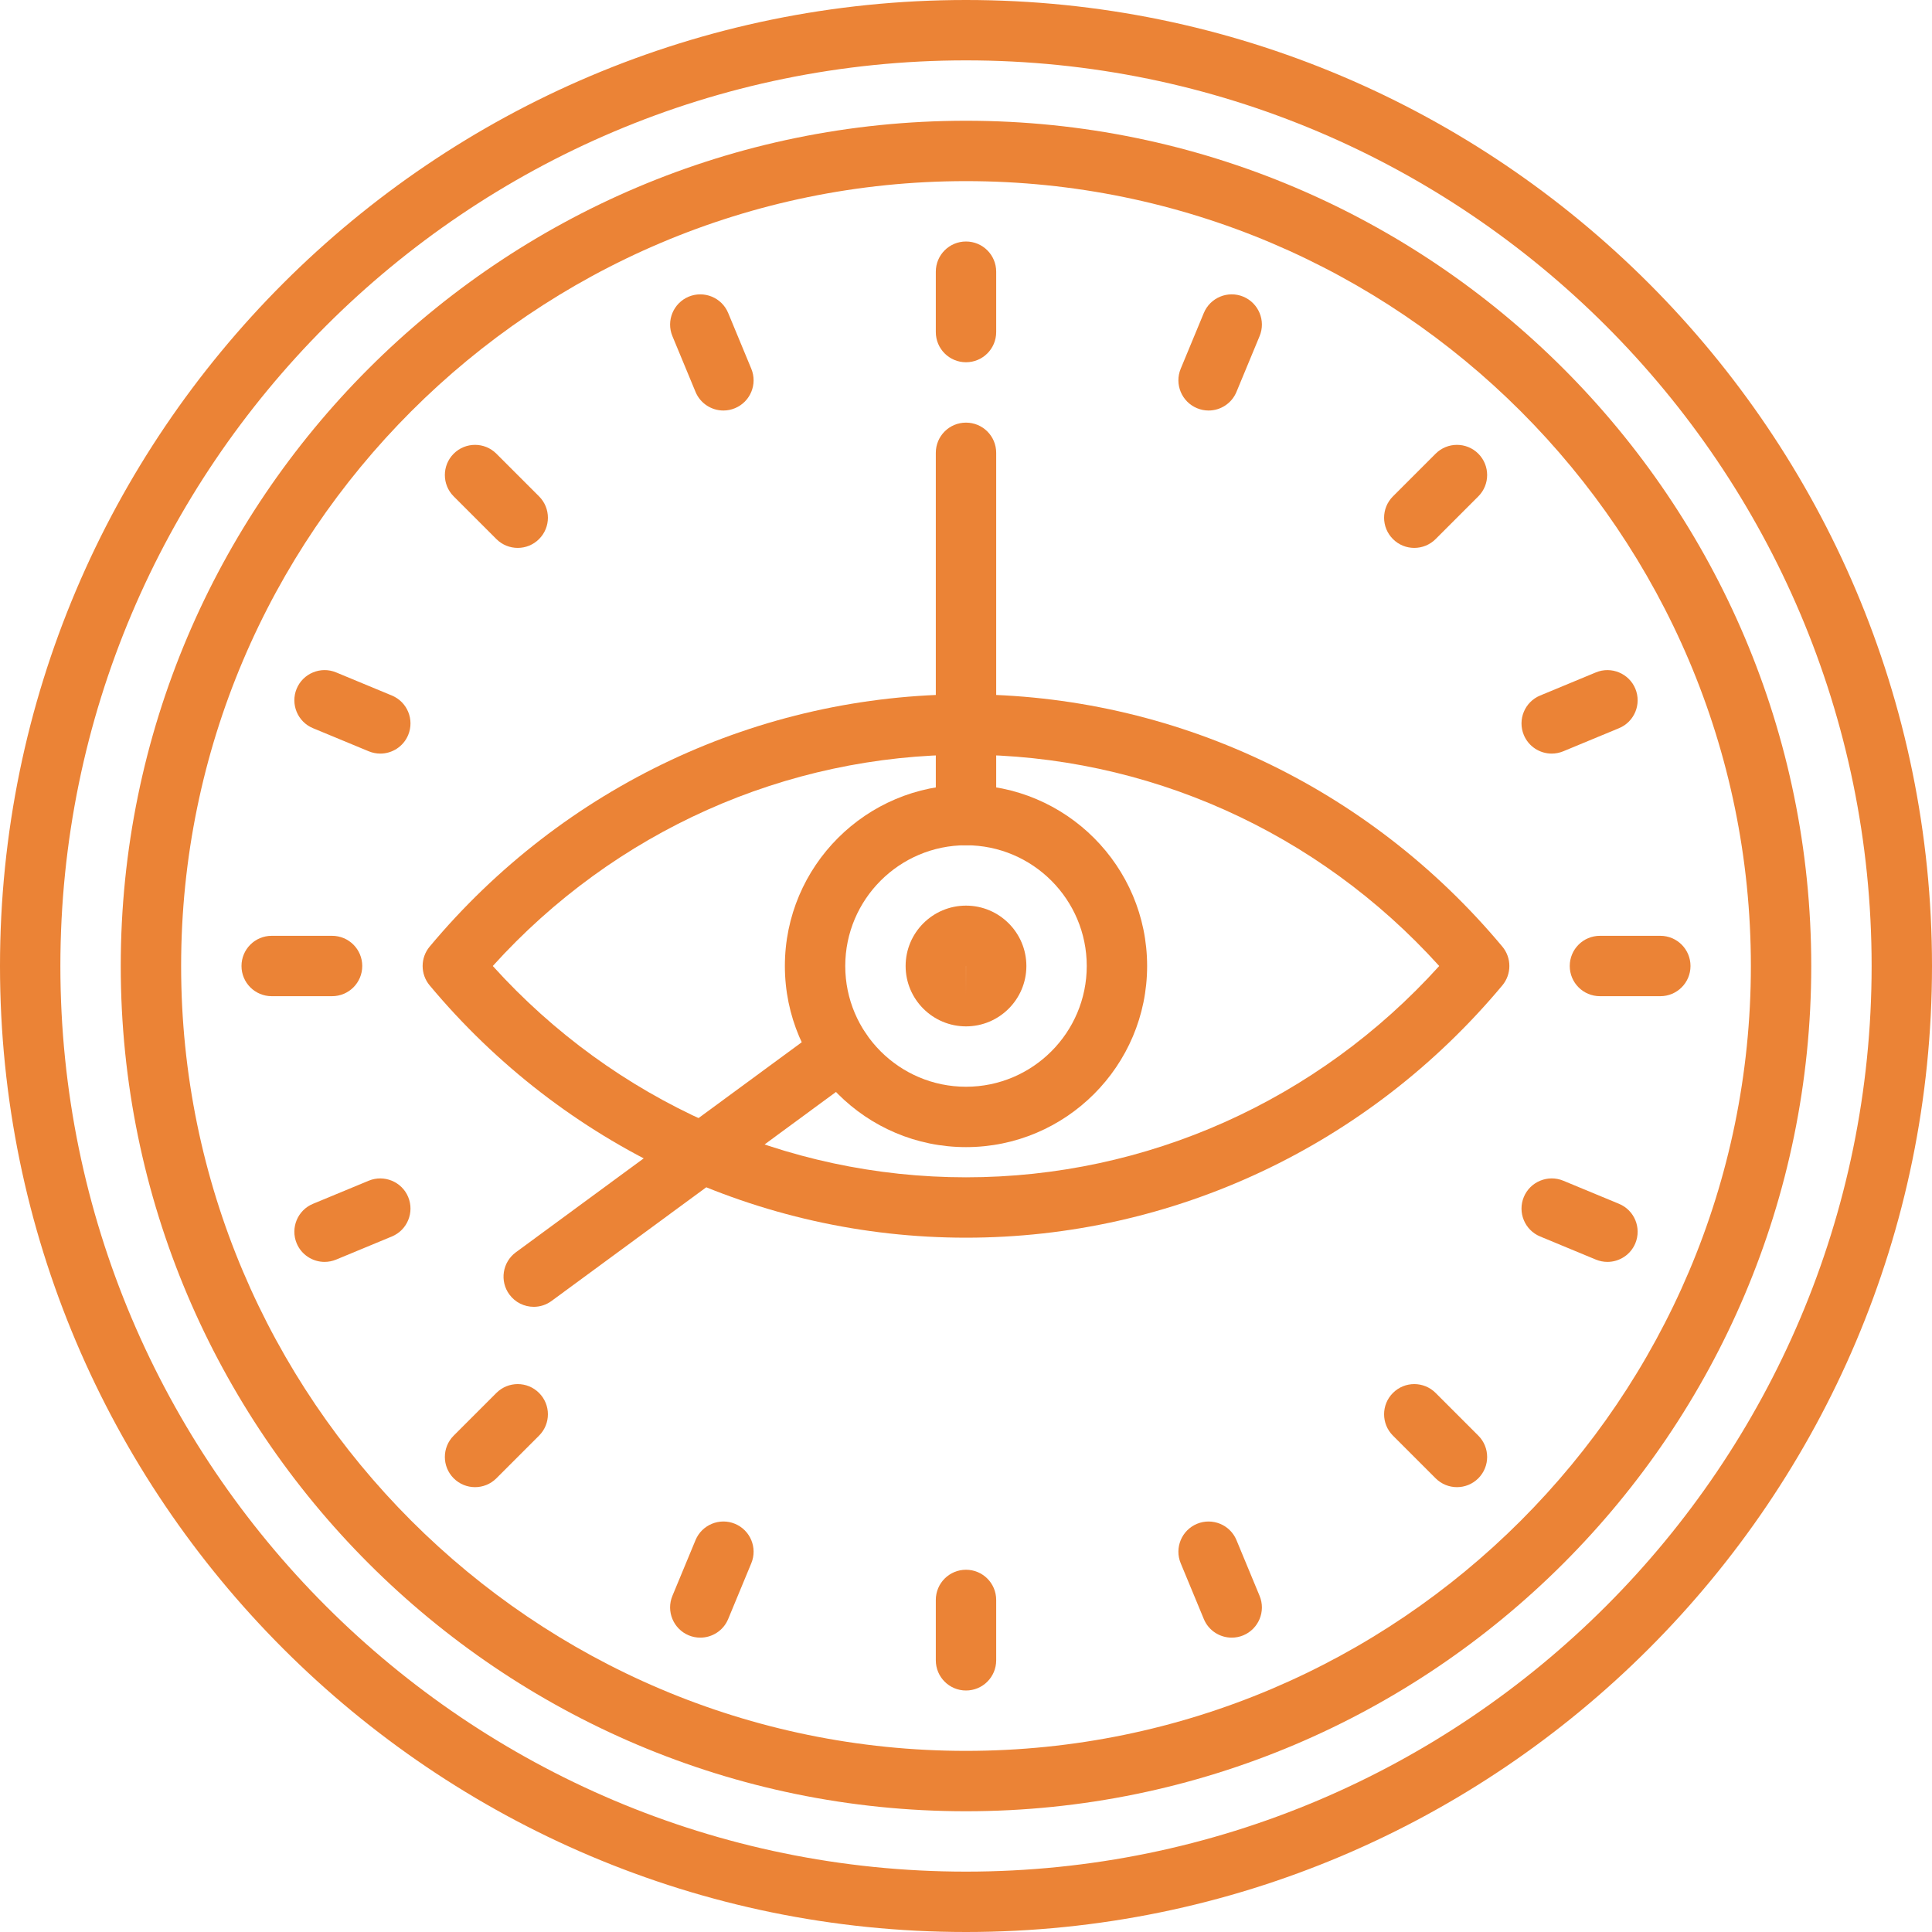 <?xml version="1.0" encoding="UTF-8" standalone="no"?>
<svg width="64px" height="64px" viewBox="0 0 64 64" version="1.1" xmlns="http://www.w3.org/2000/svg" xmlns:xlink="http://www.w3.org/1999/xlink">
    <!-- Generator: Sketch 46 (44423) - http://www.bohemiancoding.com/sketch -->
    <title>intel icon</title>
    <desc>Created with Sketch.</desc>
    <defs></defs>
    <g id="Page-1" stroke="none" stroke-width="1" fill="none" fill-rule="evenodd">
        <g id="icons-copy" transform="translate(-558, -407)" fill="#EB8336">
            <g id="intel-icon" transform="translate(558, 407)">
                <path d="M32,64 C14.355,64 0,49.645 0,32 C0,14.355 14.355,0 32,0 C49.645,0 64,14.355 64,32 C64,49.645 49.645,64 32,64 L32,64 Z M32,2 C15.458,2 2,15.458 2,32 C2,48.542 15.458,62 32,62 C48.542,62 62,48.542 62,32 C62,15.458 48.542,2 32,2 L32,2 Z" id="Shape"></path>
                <path d="M32,60 C16.561,60 4,47.439 4,32 C4,16.561 16.561,4 32,4 C47.439,4 60,16.561 60,32 C60,47.439 47.439,60 32,60 L32,60 Z M32,6 C17.663,6 6,17.663 6,32 C6,46.337 17.663,58 32,58 C46.337,58 58,46.337 58,32 C58,17.663 46.337,6 32,6 L32,6 Z" id="Shape"></path>
                <path d="M32,28 C31.447,28 31,27.553 31,27 L31,15 C31,14.447 31.447,14 32,14 C32.553,14 33,14.447 33,15 L33,27 C33,27.553 32.553,28 32,28 L32,28 Z" id="Shape"></path>
                <path d="M17.681,43.29 C17.373,43.29 17.069,43.148 16.874,42.882 C16.547,42.438 16.643,41.812 17.088,41.484 L27.269,34.004 C27.712,33.676 28.34,33.772 28.666,34.218 C28.993,34.662 28.897,35.288 28.452,35.615 L18.271,43.096 C18.094,43.227 17.886,43.29 17.681,43.29 L17.681,43.29 Z" id="Shape"></path>
                <path d="M32,38 C28.691,38 26,35.309 26,32 C26,28.691 28.691,26 32,26 C35.309,26 38,28.691 38,32 C38,35.309 35.309,38 32,38 L32,38 Z M32,28 C29.794,28 28,29.794 28,32 C28,34.206 29.794,36 32,36 C34.206,36 36,34.206 36,32 C36,29.794 34.206,28 32,28 L32,28 Z" id="Shape"></path>
                <path d="M32,34 C30.897,34 30,33.103 30,32 C30,30.897 30.897,30 32,30 C33.103,30 34,30.897 34,32 C34,33.103 33.103,34 32,34 L32,34 Z M32.001,32 C32,32 31.999,32 31.999,32.001 L32,33 L32.001,32 L32.001,32 Z" id="Shape"></path>
                <path d="M32,41 C25.144,41 18.667,37.953 14.232,32.641 C13.923,32.27 13.923,31.73 14.232,31.359 C18.667,26.047 25.144,23 32,23 C38.856,23 45.333,26.047 49.768,31.359 C50.077,31.73 50.077,32.27 49.768,32.641 C45.333,37.953 38.856,41 32,41 L32,41 Z M16.324,32 C20.354,36.459 26.019,39 32,39 C37.981,39 43.646,36.459 47.676,32 C43.646,27.541 37.981,25 32,25 C26.019,25 20.354,27.541 16.324,32 L16.324,32 Z" id="Shape"></path>
                <path d="M32,12 C31.447,12 31,11.553 31,11 L31,9 C31,8.447 31.447,8 32,8 C32.553,8 33,8.447 33,9 L33,11 C33,11.553 32.553,12 32,12 L32,12 Z" id="Shape"></path>
                <path d="M32,56 C31.447,56 31,55.553 31,55 L31,53 C31,52.447 31.447,52 32,52 C32.553,52 33,52.447 33,53 L33,55 C33,55.553 32.553,56 32,56 L32,56 Z" id="Shape"></path>
                <path d="M55,33 L53,33 C52.447,33 52,32.553 52,32 C52,31.447 52.447,31 53,31 L55,31 C55.553,31 56,31.447 56,32 C56,32.553 55.553,33 55,33 L55,33 Z" id="Shape"></path>
                <path d="M11,33 L9,33 C8.447,33 8,32.553 8,32 C8,31.447 8.447,31 9,31 L11,31 C11.553,31 12,31.447 12,32 C12,32.553 11.553,33 11,33 L11,33 Z" id="Shape"></path>
                <path d="M46.85,18.15 C46.594,18.15 46.338,18.053 46.143,17.857 C45.752,17.467 45.752,16.834 46.143,16.443 L47.557,15.029 C47.947,14.639 48.58,14.639 48.971,15.029 C49.361,15.42 49.361,16.053 48.971,16.443 L47.557,17.857 C47.361,18.053 47.105,18.15 46.85,18.15 L46.85,18.15 Z" id="Shape"></path>
                <path d="M15.736,49.264 C15.48,49.264 15.225,49.166 15.029,48.971 C14.639,48.58 14.639,47.947 15.029,47.557 L16.443,46.143 C16.834,45.752 17.467,45.752 17.857,46.143 C18.248,46.533 18.248,47.166 17.857,47.557 L16.443,48.971 C16.248,49.166 15.992,49.264 15.736,49.264 L15.736,49.264 Z" id="Shape"></path>
                <path d="M48.264,49.264 C48.008,49.264 47.752,49.166 47.557,48.971 L46.143,47.557 C45.752,47.166 45.752,46.533 46.143,46.143 C46.533,45.752 47.166,45.752 47.557,46.143 L48.971,47.557 C49.361,47.947 49.361,48.58 48.971,48.971 C48.775,49.166 48.52,49.264 48.264,49.264 L48.264,49.264 Z" id="Shape"></path>
                <path d="M17.15,18.15 C16.895,18.15 16.639,18.053 16.443,17.857 L15.029,16.443 C14.639,16.053 14.639,15.42 15.029,15.029 C15.42,14.639 16.053,14.639 16.443,15.029 L17.857,16.443 C18.248,16.834 18.248,17.467 17.857,17.857 C17.662,18.053 17.406,18.15 17.15,18.15 L17.15,18.15 Z" id="Shape"></path>
                <path d="M23.964,13.599 C23.572,13.599 23.199,13.366 23.04,12.981 L22.274,11.134 C22.063,10.624 22.306,10.039 22.815,9.827 C23.324,9.617 23.911,9.857 24.122,10.368 L24.888,12.216 C25.099,12.726 24.856,13.311 24.347,13.522 C24.222,13.574 24.092,13.599 23.964,13.599 L23.964,13.599 Z" id="Shape"></path>
                <path d="M40.802,54.249 C40.41,54.249 40.037,54.017 39.878,53.632 L39.112,51.784 C38.901,51.274 39.144,50.689 39.653,50.478 C40.161,50.268 40.749,50.508 40.96,51.019 L41.726,52.866 C41.937,53.376 41.694,53.961 41.185,54.173 C41.06,54.225 40.93,54.249 40.802,54.249 L40.802,54.249 Z" id="Shape"></path>
                <path d="M51.401,24.964 C51.01,24.964 50.637,24.731 50.478,24.347 C50.267,23.837 50.509,23.251 51.019,23.04 L52.866,22.274 C53.373,22.064 53.962,22.305 54.173,22.815 C54.384,23.325 54.142,23.911 53.632,24.122 L51.784,24.888 C51.659,24.939 51.529,24.964 51.401,24.964 L51.401,24.964 Z" id="Shape"></path>
                <path d="M10.751,41.802 C10.359,41.802 9.986,41.569 9.827,41.185 C9.616,40.675 9.858,40.089 10.368,39.878 L12.216,39.112 C12.723,38.903 13.312,39.144 13.522,39.653 C13.733,40.163 13.491,40.749 12.981,40.96 L11.134,41.726 C11.009,41.777 10.879,41.802 10.751,41.802 L10.751,41.802 Z" id="Shape"></path>
                <path d="M40.036,13.599 C39.908,13.599 39.778,13.574 39.653,13.522 C39.144,13.311 38.901,12.726 39.112,12.216 L39.878,10.368 C40.09,9.857 40.676,9.616 41.185,9.827 C41.694,10.039 41.937,10.624 41.726,11.134 L40.96,12.981 C40.801,13.366 40.428,13.599 40.036,13.599 L40.036,13.599 Z" id="Shape"></path>
                <path d="M23.198,54.249 C23.07,54.249 22.94,54.225 22.815,54.173 C22.306,53.961 22.063,53.376 22.274,52.866 L23.04,51.019 C23.251,50.508 23.839,50.267 24.347,50.478 C24.856,50.689 25.099,51.274 24.888,51.784 L24.122,53.632 C23.963,54.017 23.59,54.249 23.198,54.249 L23.198,54.249 Z" id="Shape"></path>
                <path d="M53.249,41.802 C53.121,41.802 52.991,41.777 52.866,41.726 L51.019,40.96 C50.509,40.749 50.267,40.163 50.478,39.653 C50.688,39.144 51.277,38.902 51.784,39.112 L53.632,39.878 C54.142,40.089 54.384,40.675 54.173,41.185 C54.014,41.569 53.641,41.802 53.249,41.802 L53.249,41.802 Z" id="Shape"></path>
                <path d="M12.599,24.964 C12.471,24.964 12.341,24.939 12.216,24.888 L10.368,24.122 C9.858,23.911 9.616,23.325 9.827,22.815 C10.038,22.305 10.627,22.063 11.134,22.274 L12.981,23.04 C13.491,23.251 13.733,23.837 13.522,24.347 C13.363,24.731 12.99,24.964 12.599,24.964 L12.599,24.964 Z" id="Shape"></path>
            </g>
        </g>
    </g>
</svg>